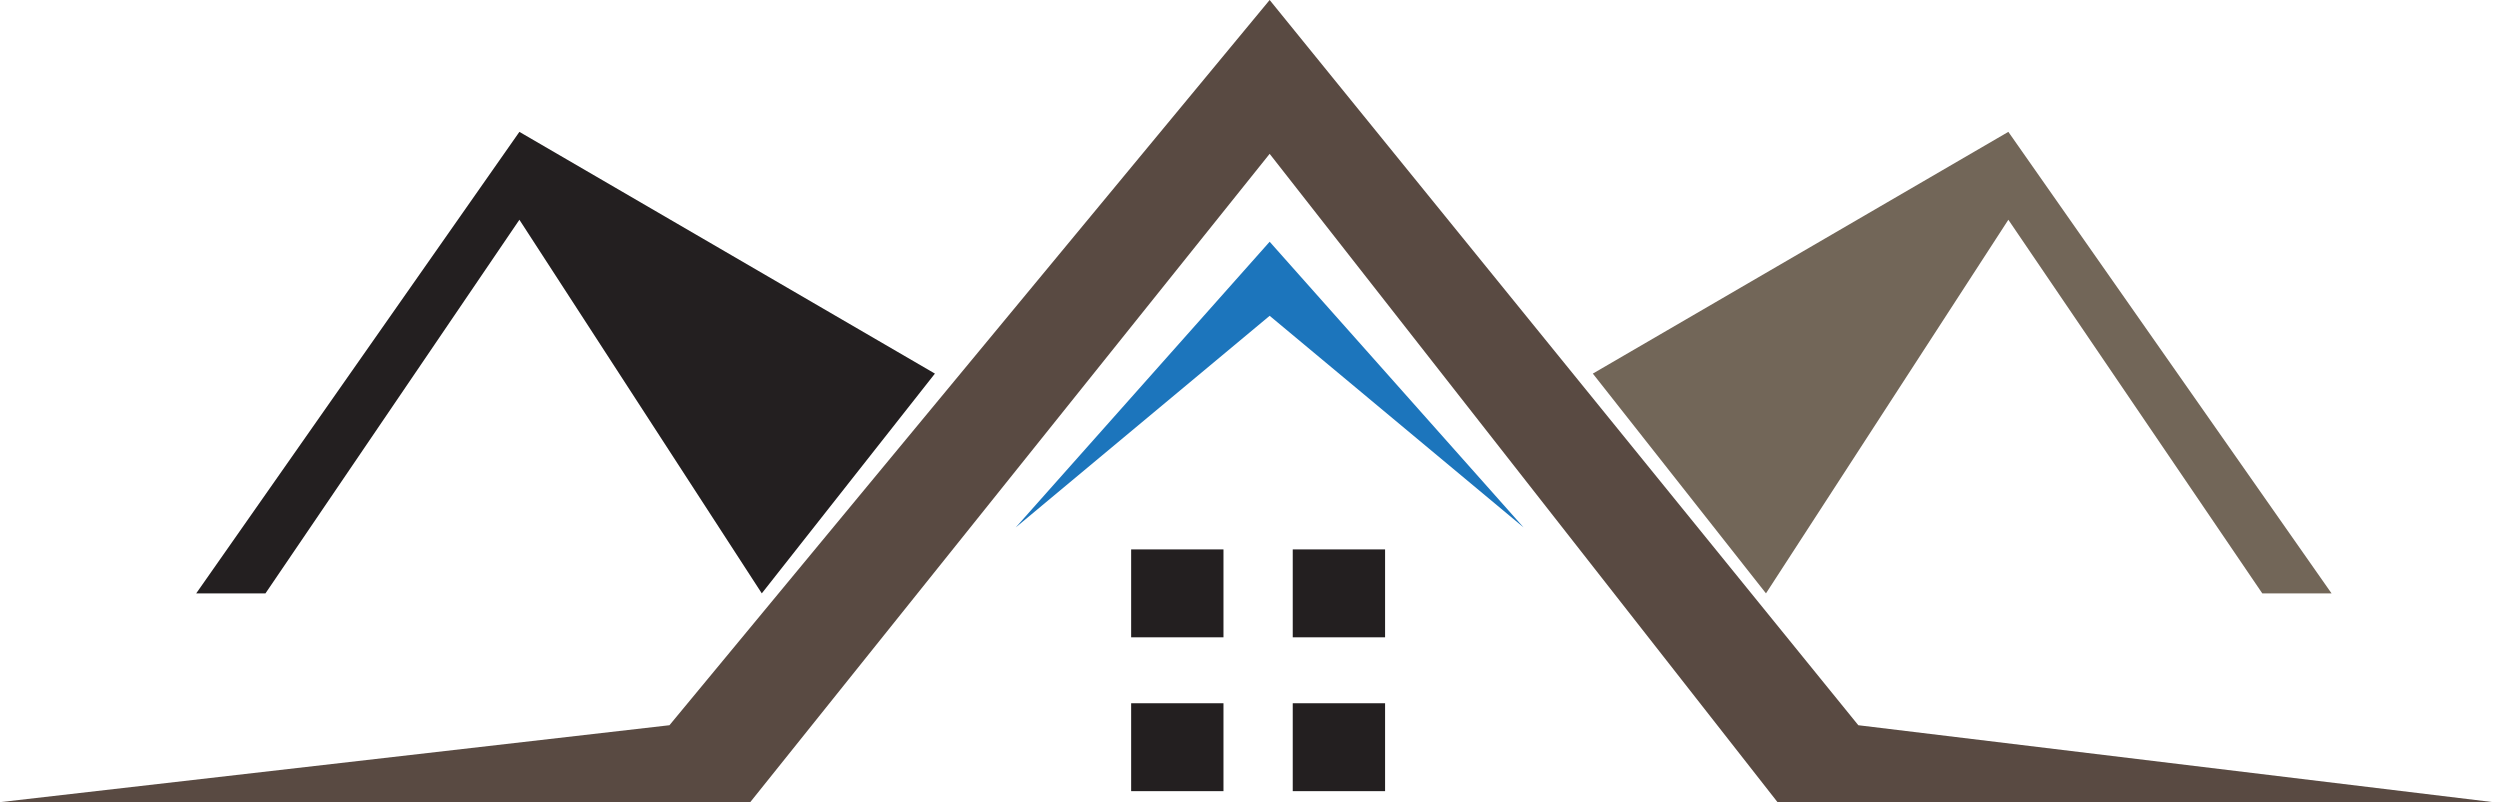 <svg width="187" height="60" viewBox="0 0 187 60" fill="none" xmlns="http://www.w3.org/2000/svg">
<path d="M38.851 9.863L69.932 27.945L56.982 44.384L38.851 16.438L19.857 44.384H14.677L38.851 9.863Z" fill="#231F20"/>
<path d="M150.225 9.863L119.144 27.945L132.095 44.384L150.225 16.438L169.219 44.384H174.399L150.225 9.863Z" fill="#726658"/>
<path d="M139.002 54.247L186.486 60H132.958L94.97 11.507L56.119 60H0L50.075 54.247L72.522 27.123L94.97 0L139.002 54.247Z" fill="#594A42"/>
<path d="M113.964 39.452L94.97 23.622L75.976 39.452L94.97 18.082L113.964 39.452Z" fill="#1C75BC"/>
<path d="M84.61 41.096H91.516V47.671H84.61V41.096Z" fill="#231F20"/>
<path d="M84.61 52.603H91.516V59.178H84.61V52.603Z" fill="#231F20"/>
<path d="M96.697 52.603H103.604V59.178H96.697V52.603Z" fill="#231F20"/>
<path d="M96.697 41.096H103.604V47.671H96.697V41.096Z" fill="#231F20"/>
</svg>
